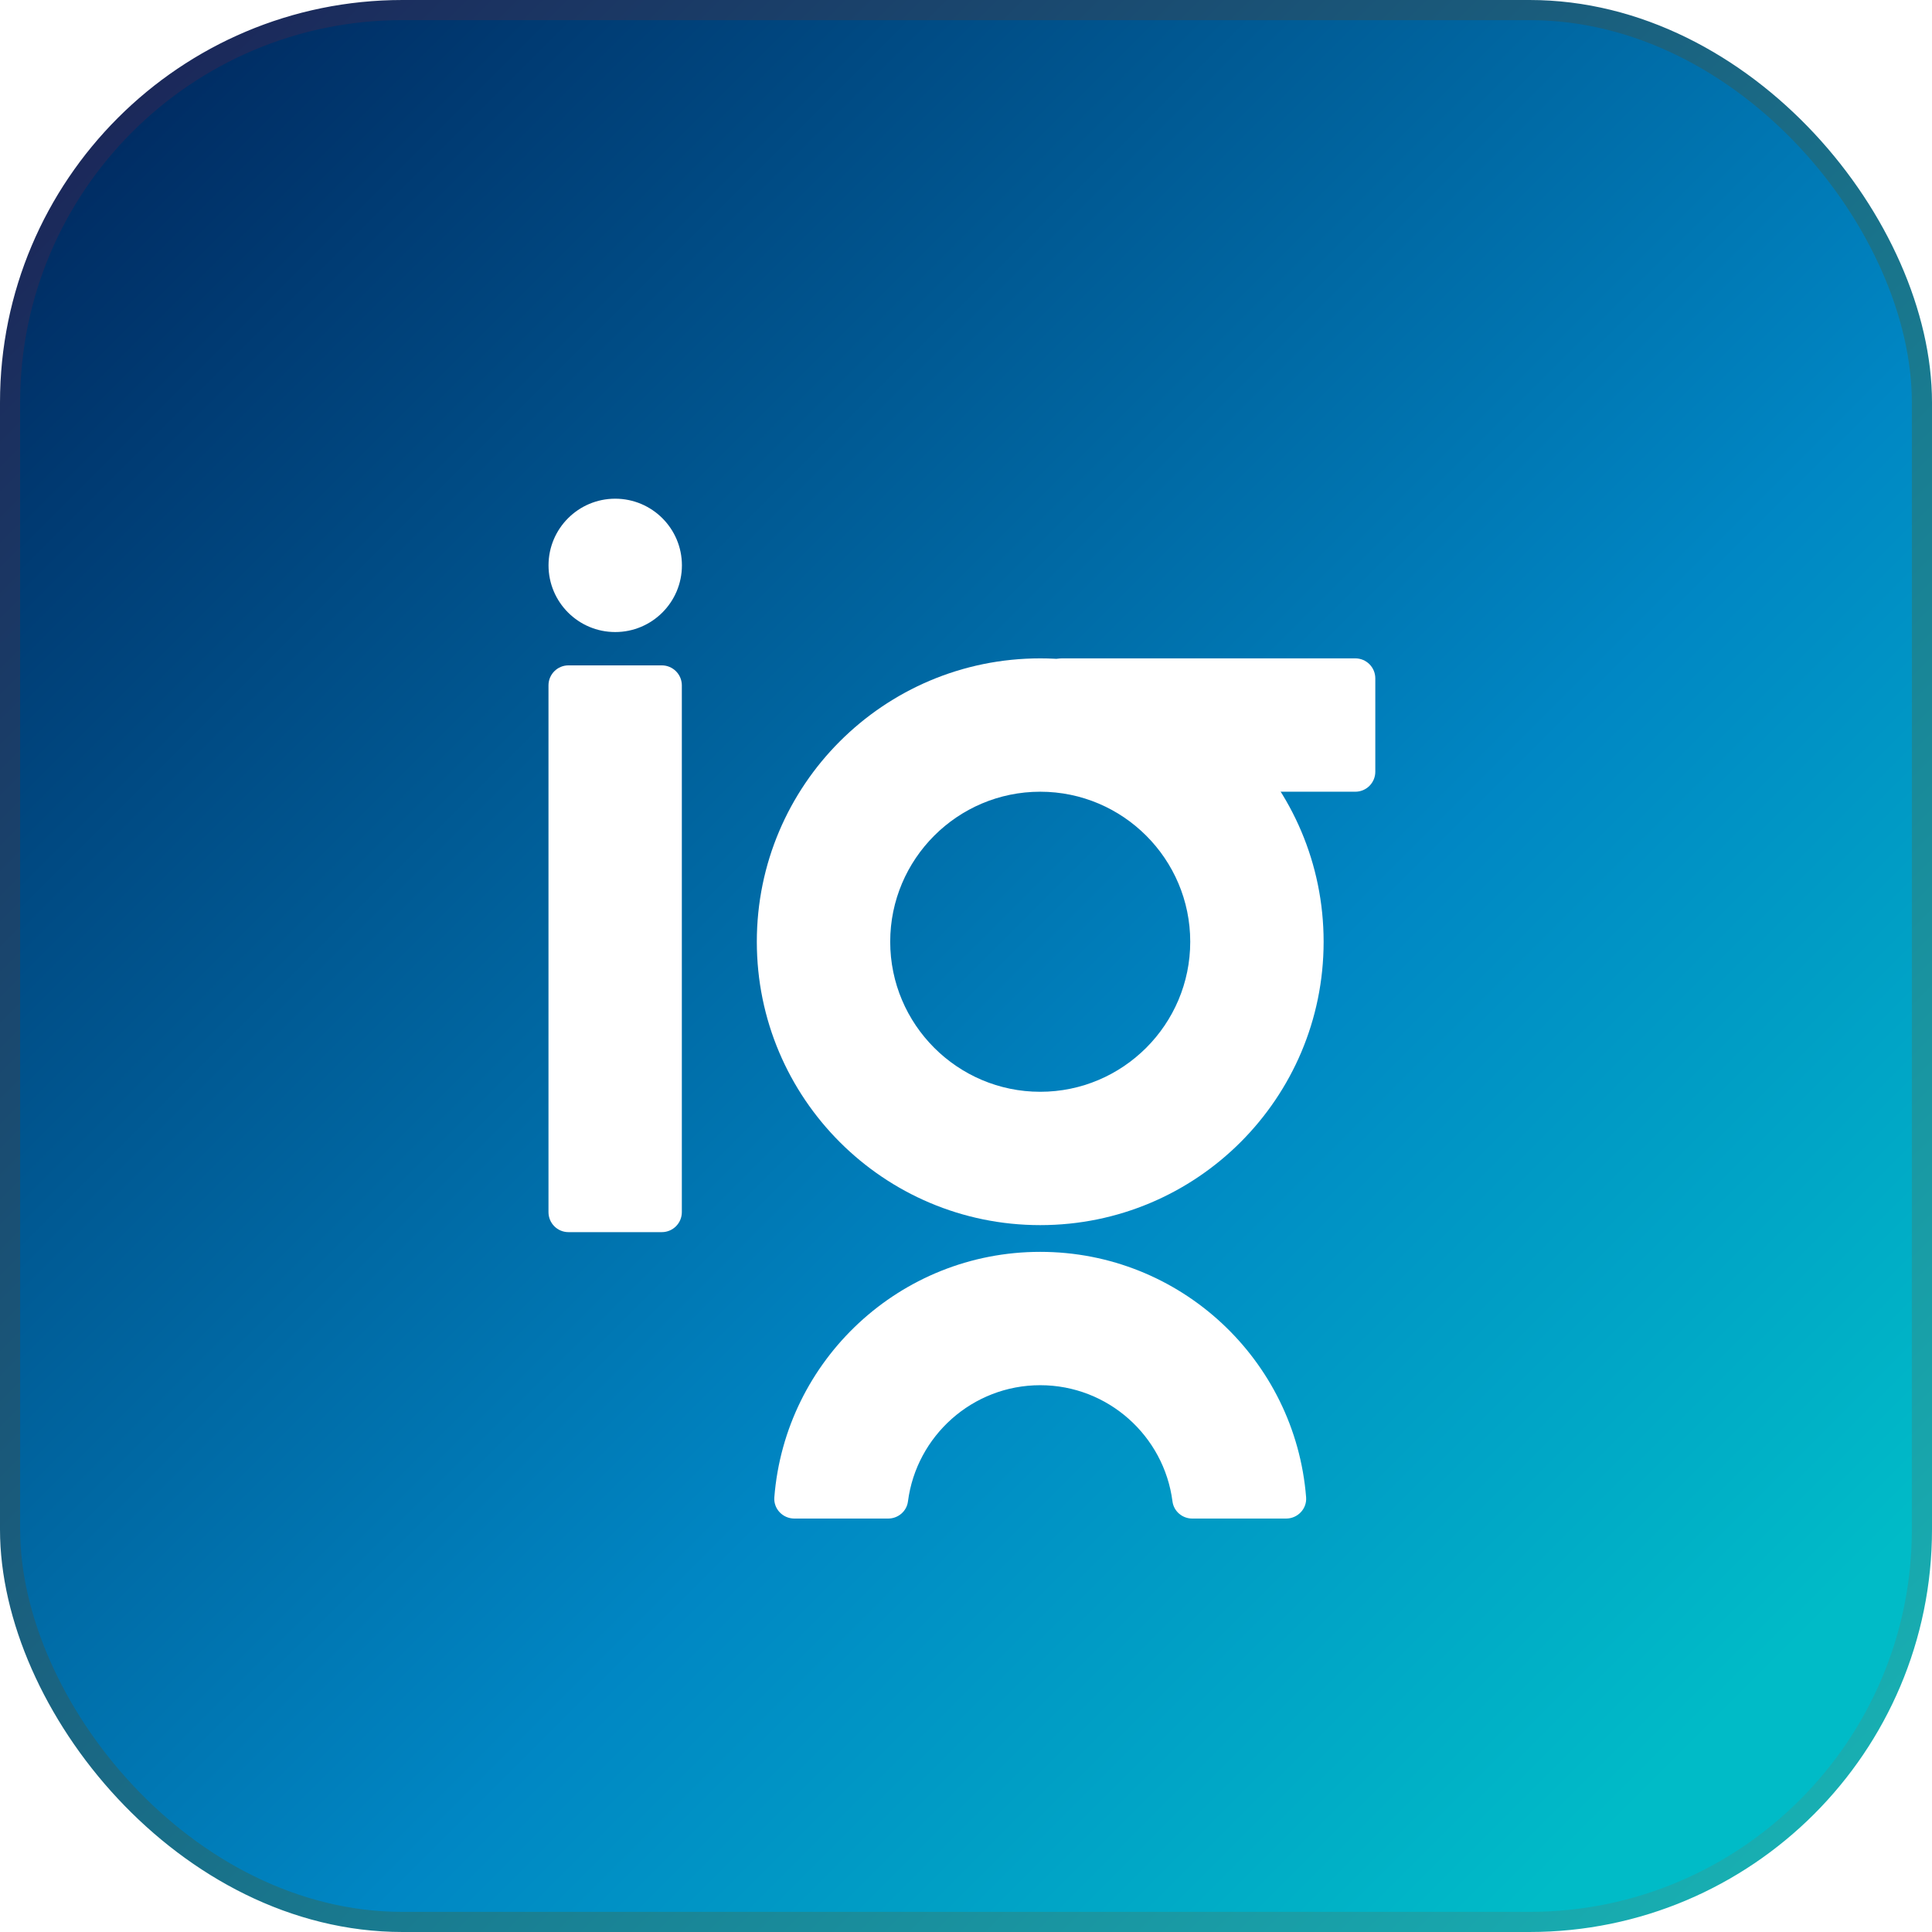<svg xmlns="http://www.w3.org/2000/svg" width="48" height="48" fill="none" viewBox="0 0 48 48"><rect width="47.5" height="47.5" x=".25" y=".25" fill="url(#paint0_linear)" stroke="url(#paint1_linear)" stroke-width=".5" rx="9.75"/><g filter="url(#filter0_d)"><path fill="#fff" d="M15.285 11.39C14.37 11.39 13.628 12.132 13.628 13.046C13.628 13.961 14.37 14.703 15.285 14.703C16.2 14.703 16.942 13.961 16.942 13.046C16.942 12.132 16.2 11.39 15.285 11.39Z"/><path fill="#fff" d="M16.443 29.612H14.123C13.849 29.612 13.627 29.39 13.627 29.115V16.028C13.627 15.754 13.849 15.531 14.123 15.531H16.443C16.717 15.531 16.94 15.754 16.94 16.028V29.115C16.94 29.39 16.717 29.612 16.443 29.612Z"/><path fill="#fff" d="M25.886 18.173V15.854C25.886 15.579 26.108 15.357 26.383 15.357H33.672C33.947 15.357 34.169 15.579 34.169 15.854V18.173C34.169 18.448 33.947 18.67 33.672 18.67H26.383C26.109 18.67 25.886 18.448 25.886 18.173Z"/><path fill="#fff" d="M25.844 18.67C27.899 18.67 29.571 20.342 29.571 22.397C29.571 24.452 27.899 26.125 25.844 26.125C23.789 26.125 22.117 24.452 22.117 22.397C22.117 20.342 23.789 18.67 25.844 18.67ZM25.844 15.357C21.956 15.357 18.803 18.509 18.803 22.397C18.803 26.286 21.956 29.438 25.844 29.438C29.732 29.438 32.885 26.286 32.885 22.397C32.885 18.509 29.733 15.357 25.844 15.357Z"/><path fill="#fff" d="M25.844 33.415C27.527 33.415 28.921 34.676 29.13 36.303C29.162 36.547 29.374 36.728 29.621 36.728H31.954C32.24 36.728 32.472 36.486 32.45 36.201C32.181 32.788 29.326 30.102 25.844 30.102C22.362 30.102 19.507 32.788 19.238 36.201C19.216 36.487 19.448 36.728 19.735 36.728H22.067C22.314 36.728 22.527 36.547 22.558 36.303C22.768 34.676 24.161 33.415 25.844 33.415Z"/></g><defs><filter id="filter0_d" width="30.543" height="35.339" x="8.626" y="7.39" color-interpolation-filters="sRGB" filterUnits="userSpaceOnUse"><feFlood flood-opacity="0" result="BackgroundImageFix"/><feColorMatrix in="SourceAlpha" type="matrix" values="0 0 0 0 0 0 0 0 0 0 0 0 0 0 0 0 0 0 127 0"/><feOffset dy="1"/><feGaussianBlur stdDeviation="2.5"/><feColorMatrix type="matrix" values="0 0 0 0 0 0 0 0 0 0 0 0 0 0 0 0 0 0 0.2 0"/><feBlend in2="BackgroundImageFix" mode="normal" result="effect1_dropShadow"/><feBlend in="SourceGraphic" in2="effect1_dropShadow" mode="normal" result="shape"/></filter><linearGradient id="paint0_linear" x1="2.034" x2="46.271" y1="3.966" y2="48.203" gradientUnits="userSpaceOnUse"><stop stop-color="#002C63"/><stop offset=".576" stop-color="#0087C4"/><stop offset=".899" stop-color="#00BBC7"/></linearGradient><linearGradient id="paint1_linear" x1="0" x2="48" y1="0" y2="48" gradientUnits="userSpaceOnUse"><stop stop-color="#1B1F54"/><stop offset="1" stop-color="#18B8B8"/></linearGradient></defs></svg>